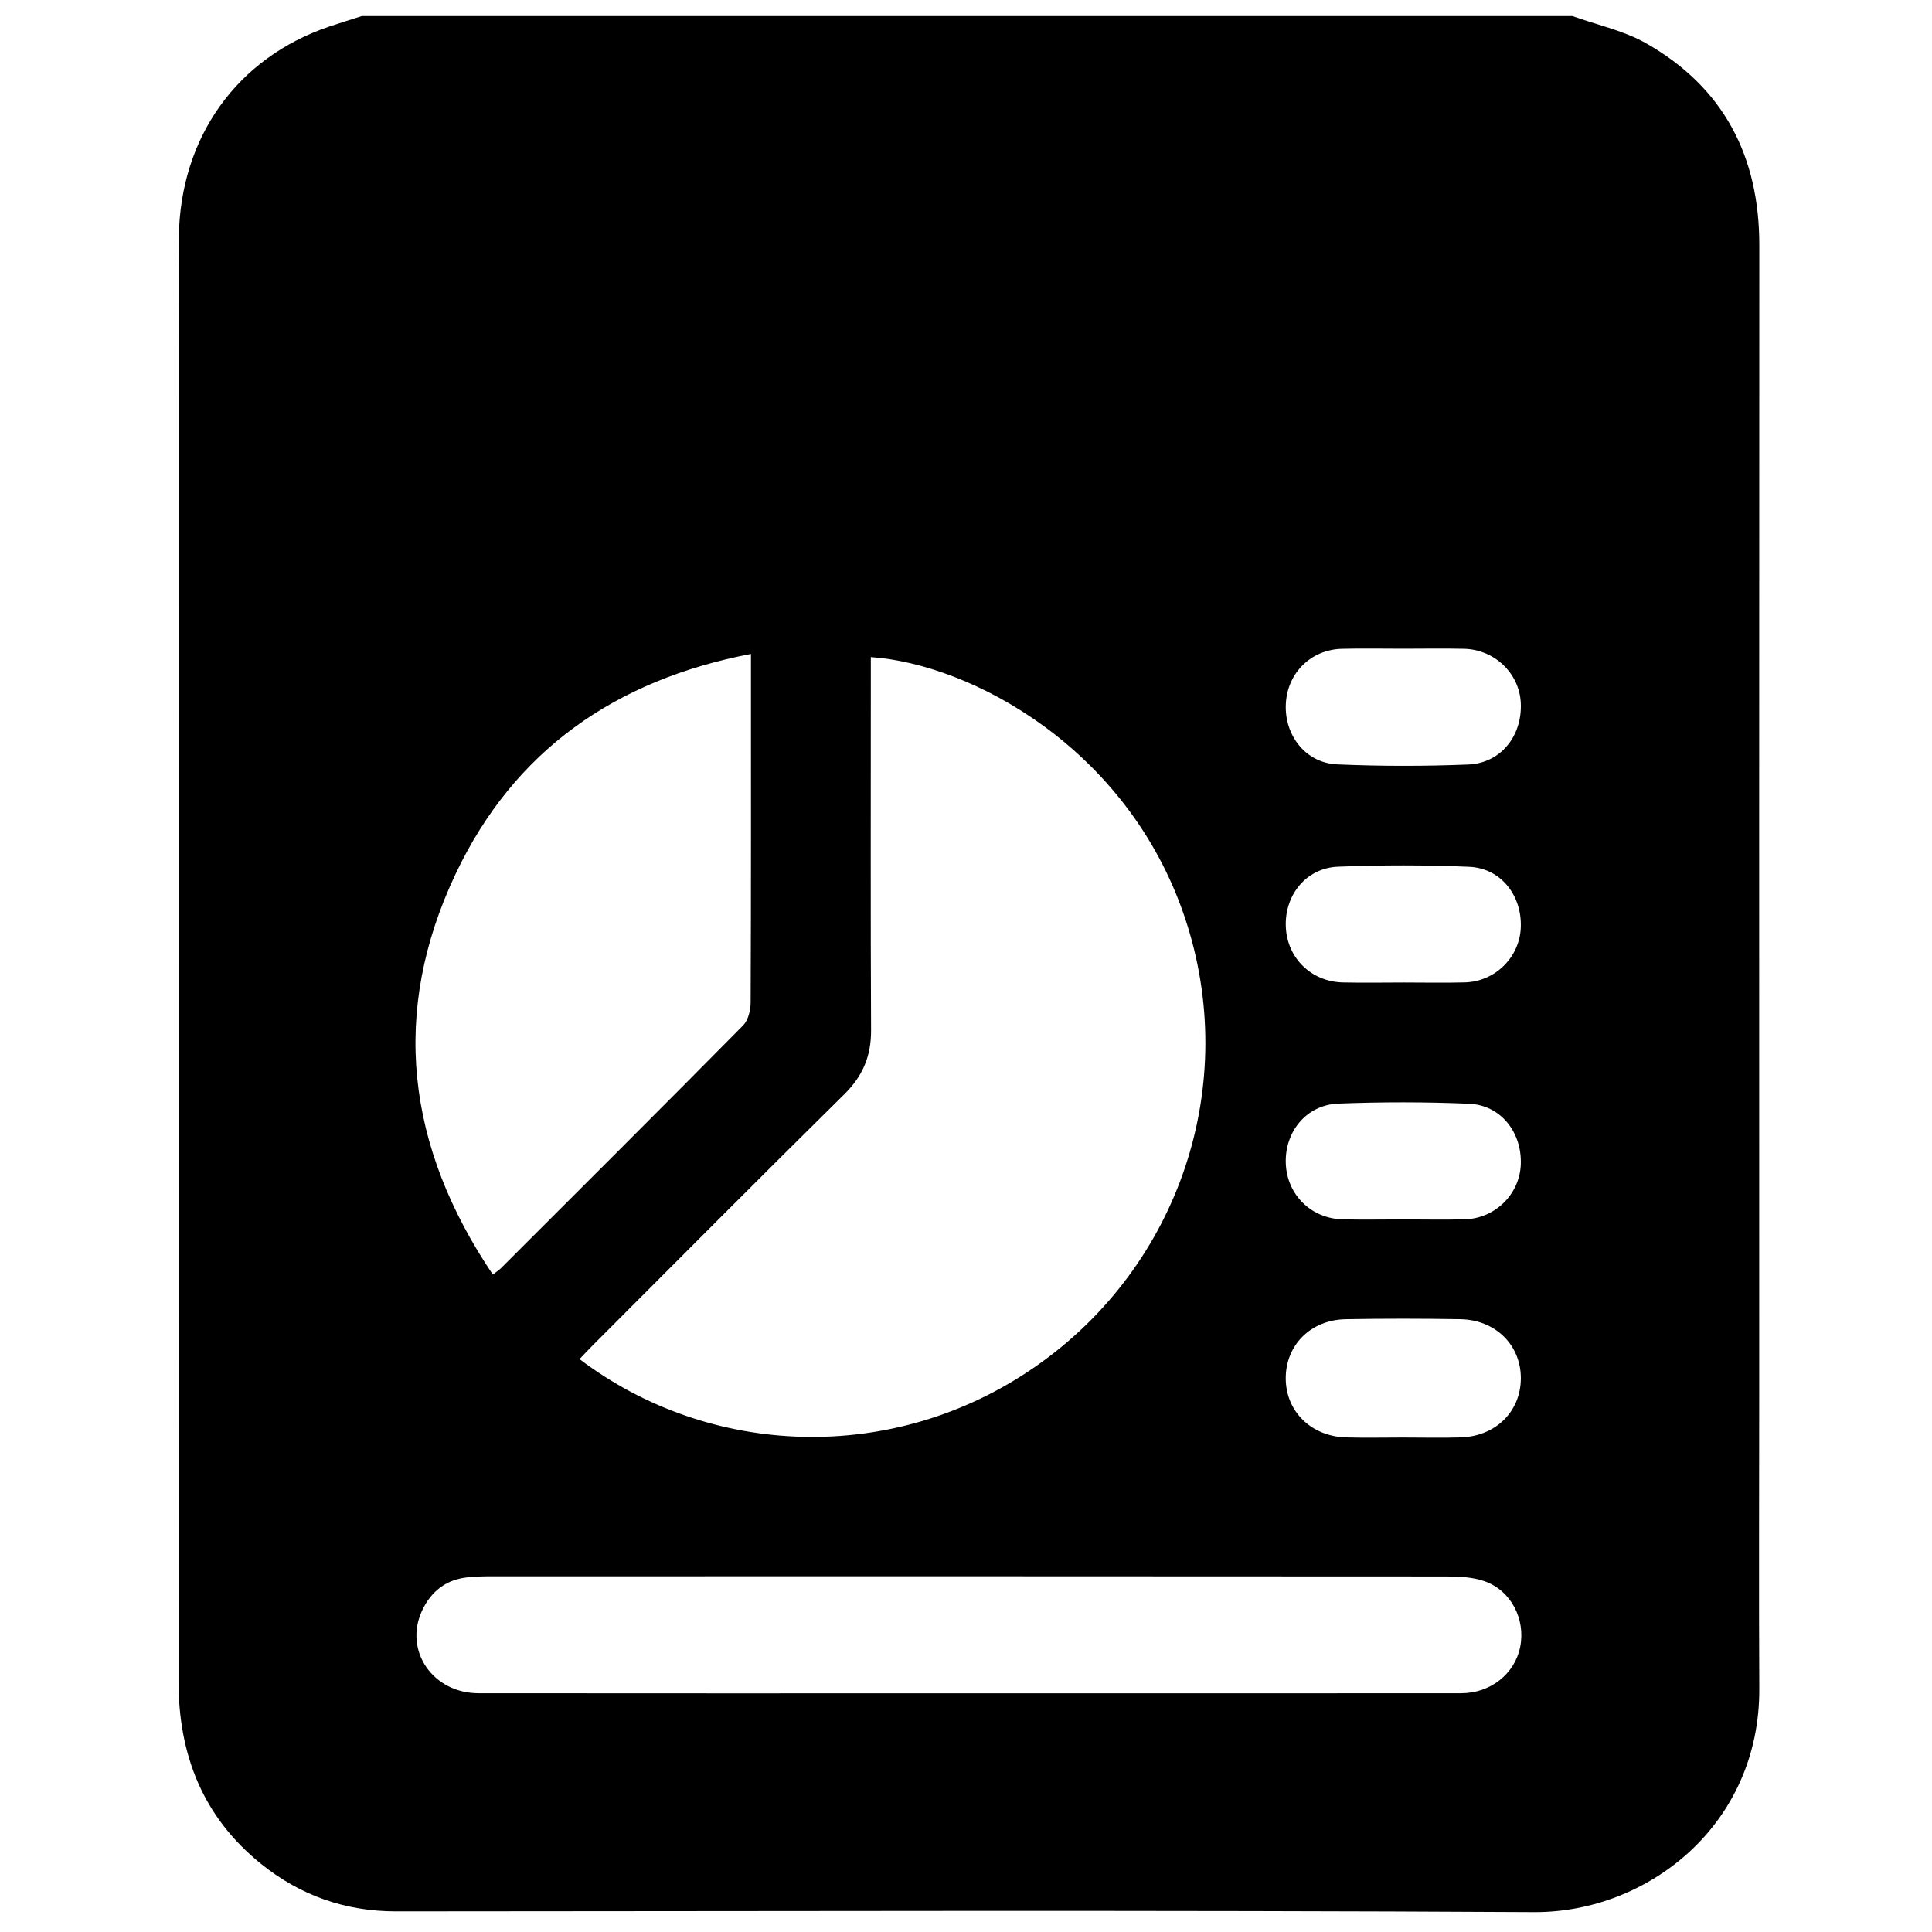 <?xml version="1.0" encoding="utf-8"?>
<!-- Generator: Adobe Illustrator 25.0.0, SVG Export Plug-In . SVG Version: 6.00 Build 0)  -->
<svg version="1.1" id="Capa_1" xmlns="http://www.w3.org/2000/svg" xmlns:xlink="http://www.w3.org/1999/xlink" x="0px" y="0px"
	 viewBox="0 0 1024 1024" style="enable-background:new 0 0 1024 1024;" xml:space="preserve">
<style type="text/css">
	.st0{display:none;fill:#FFFFFF;}
</style>
<g>
	<path d="M191.81,8.51c213.85,0,427.71,0,641.56,0c13.11,4.71,27.23,7.66,39.15,14.45c41.11,23.4,59.98,59.92,59.95,106.99
		c-0.13,202.04-0.05,404.08-0.05,606.13c0,52.96-0.24,105.93,0.04,158.89c0.38,72.31-59.18,118.83-119.44,118.49
		c-201.06-1.14-402.12-0.46-603.18-0.4c-26.86,0.01-50.75-8.45-71.48-25.17c-30.88-24.9-43.79-57.87-43.75-97.18
		c0.23-233.1,0.11-466.2,0.11-699.3c0-21.9-0.22-43.81,0.06-65.71c0.68-52.96,30.85-95.07,79.71-111.62
		C180.24,12.12,186.04,10.36,191.81,8.51z M461.55,348.27c0,4.65,0,8.54,0,12.43c0,61.77-0.17,123.54,0.13,185.31
		c0.07,13.64-4.34,24.26-14.13,33.92c-44.67,44.07-88.88,88.6-133.24,132.98c-2.4,2.4-4.71,4.9-7.15,7.44
		c68.66,52.06,166.17,56.45,241.67,3.95c76.82-53.42,108.68-150.16,79.15-238.01C597.76,396.35,514.68,351.95,461.55,348.27z
		 M261.21,675.55c1.99-1.56,3.36-2.42,4.48-3.54c42.79-42.76,85.63-85.46,128.14-128.49c2.72-2.75,4.01-8.04,4.02-12.15
		c0.25-57.87,0.17-115.75,0.17-173.62c0-3.2,0-6.4,0-11.15c-72.02,13.82-125.49,51.24-156.41,116.33
		C206.6,536.63,215.53,607.83,261.21,675.55z M512.59,897.49c87.3,0,174.61,0.04,261.91-0.04c15.58-0.01,28.4-10.34,31.23-24.55
		c2.92-14.65-4.8-29.88-18.91-34.82c-6.27-2.2-13.43-2.53-20.19-2.53c-168.72-0.13-337.45-0.11-506.17-0.08
		c-4.24,0-8.51,0.09-12.72,0.55c-11.4,1.22-19.36,7.52-24.06,17.7c-9.75,21.11,5.65,43.7,29.94,43.73
		C339.94,897.55,426.26,897.49,512.59,897.49z M743.93,761.91c10.12,0,20.25,0.26,30.35-0.06c18.6-0.59,31.85-13.88,31.8-31.49
		c-0.05-17.51-13.47-30.85-32.1-31.16c-20.23-0.33-40.48-0.36-60.71,0.01c-18.64,0.34-31.86,13.77-31.8,31.42
		c0.07,17.51,13.49,30.72,32.1,31.23C723.68,762.13,733.81,761.91,743.93,761.91z M743.59,343.83c-10.77,0-21.54-0.22-32.3,0.05
		c-16.44,0.41-28.89,12.73-29.76,29.05c-0.9,16.8,10.52,31.49,27.23,32.21c23.11,1,46.32,1.01,69.43,0.07
		c17.27-0.7,28.67-15.18,27.86-32.62c-0.73-15.69-13.9-28.37-30.17-28.72C765.12,343.64,754.35,343.82,743.59,343.83z
		 M744.16,520.75c10.77,0,21.54,0.24,32.29-0.06c16.12-0.45,29.08-13.45,29.61-29.27c0.57-17.02-10.7-31.3-27.46-32
		c-23.11-0.98-46.32-0.97-69.43-0.05c-16.84,0.67-28.35,15.02-27.66,31.82c0.68,16.59,13.48,29.18,30.36,29.53
		C722.63,520.95,733.39,520.77,744.16,520.75z M744.05,646.32c10.77,0,21.54,0.23,32.29-0.05c16.16-0.43,29.15-13.36,29.72-29.16
		c0.61-17.02-10.64-31.38-27.35-32.1c-23.11-0.99-46.32-0.98-69.43-0.08c-16.86,0.66-28.41,14.94-27.78,31.72
		c0.62,16.58,13.43,29.27,30.26,29.64C722.51,646.52,733.28,646.33,744.05,646.32z"/>
	<path class="st0" d="M191.81,8.51c-5.77,1.85-11.57,3.61-17.31,5.56c-48.86,16.56-79.03,58.67-79.71,111.62
		c-0.28,21.9-0.06,43.81-0.06,65.71c0,233.1,0.12,466.2-0.11,699.3c-0.04,39.31,12.88,72.28,43.75,97.18
		c20.73,16.72,44.61,25.18,71.48,25.17c201.06-0.06,402.13-0.74,603.18,0.4c60.26,0.34,119.82-46.18,119.44-118.49
		c-0.28-52.96-0.04-105.92-0.04-158.89c0-202.04-0.08-404.08,0.05-606.13c0.03-47.07-18.83-83.59-59.95-106.99
		c-11.93-6.79-26.04-9.74-39.15-14.45c60.82,0,121.64,0,182.46,0c0,335.5,0,670.99,0,1006.49c-335.5,0-670.99,0-1006.49,0
		c0-335.5,0-670.99,0-1006.49C70.17,8.51,130.99,8.51,191.81,8.51z"/>
	<path class="st0" d="M461.55,348.27c53.13,3.67,136.21,48.07,166.44,138.02c29.52,87.85-2.33,184.59-79.15,238.01
		c-75.51,52.5-173.01,48.11-241.67-3.95c2.43-2.54,4.74-5.04,7.15-7.44c44.36-44.38,88.58-88.91,133.24-132.98
		c9.79-9.66,14.2-20.28,14.13-33.92c-0.3-61.77-0.13-123.54-0.13-185.31C461.55,356.82,461.55,352.92,461.55,348.27z"/>
	<path class="st0" d="M261.21,675.55c-45.68-67.72-54.61-138.92-19.59-212.62c30.92-65.08,84.39-102.5,156.41-116.33
		c0,4.75,0,7.95,0,11.15c0,57.87,0.08,115.75-0.17,173.62c-0.02,4.12-1.31,9.41-4.02,12.15c-42.51,43.03-85.35,85.73-128.14,128.49
		C264.57,673.13,263.19,673.99,261.21,675.55z"/>
	<path class="st0" d="M512.59,897.49c-86.32,0-172.65,0.06-258.97-0.04c-24.29-0.03-39.68-22.62-29.94-43.73
		c4.7-10.18,12.66-16.48,24.06-17.7c4.21-0.45,8.48-0.55,12.72-0.55c168.72-0.03,337.45-0.05,506.17,0.08
		c6.76,0.01,13.92,0.34,20.19,2.53c14.11,4.94,21.83,20.17,18.91,34.82c-2.83,14.21-15.65,24.53-31.23,24.55
		C687.2,897.53,599.89,897.49,512.59,897.49z"/>
	<path class="st0" d="M743.93,761.91c-10.12,0-20.24,0.23-30.36-0.05c-18.6-0.51-32.03-13.72-32.1-31.23
		c-0.07-17.65,13.16-31.08,31.8-31.42c20.23-0.37,40.48-0.35,60.71-0.01c18.63,0.31,32.05,13.65,32.1,31.16
		c0.05,17.61-13.19,30.9-31.8,31.49C764.17,762.17,754.05,761.91,743.93,761.91z"/>
	<path class="st0" d="M743.59,343.83c10.77,0,21.54-0.19,32.3,0.04c16.27,0.35,29.43,13.03,30.17,28.72
		c0.81,17.45-10.59,31.92-27.86,32.62c-23.11,0.94-46.32,0.93-69.43-0.07c-16.7-0.72-28.12-15.41-27.23-32.21
		c0.87-16.32,13.31-28.63,29.76-29.05C722.05,343.61,732.82,343.83,743.59,343.83z"/>
	<path class="st0" d="M744.16,520.76c-10.77,0.01-21.53,0.19-32.3-0.04c-16.88-0.36-29.68-12.94-30.36-29.53
		c-0.69-16.8,10.82-31.15,27.66-31.82c23.11-0.92,46.32-0.93,69.43,0.05c16.76,0.71,28.03,14.98,27.46,32
		c-0.53,15.82-13.49,28.83-29.61,29.27C765.7,521,754.92,520.75,744.16,520.76z"/>
	<path class="st0" d="M744.05,646.33c-10.77,0-21.53,0.2-32.29-0.04c-16.83-0.37-29.63-13.06-30.26-29.64
		c-0.63-16.78,10.92-31.06,27.78-31.72c23.11-0.9,46.32-0.91,69.43,0.08c16.71,0.72,27.96,15.08,27.35,32.1
		c-0.57,15.8-13.56,28.74-29.72,29.16C765.59,646.55,754.81,646.32,744.05,646.33z"/>
</g>
</svg>

